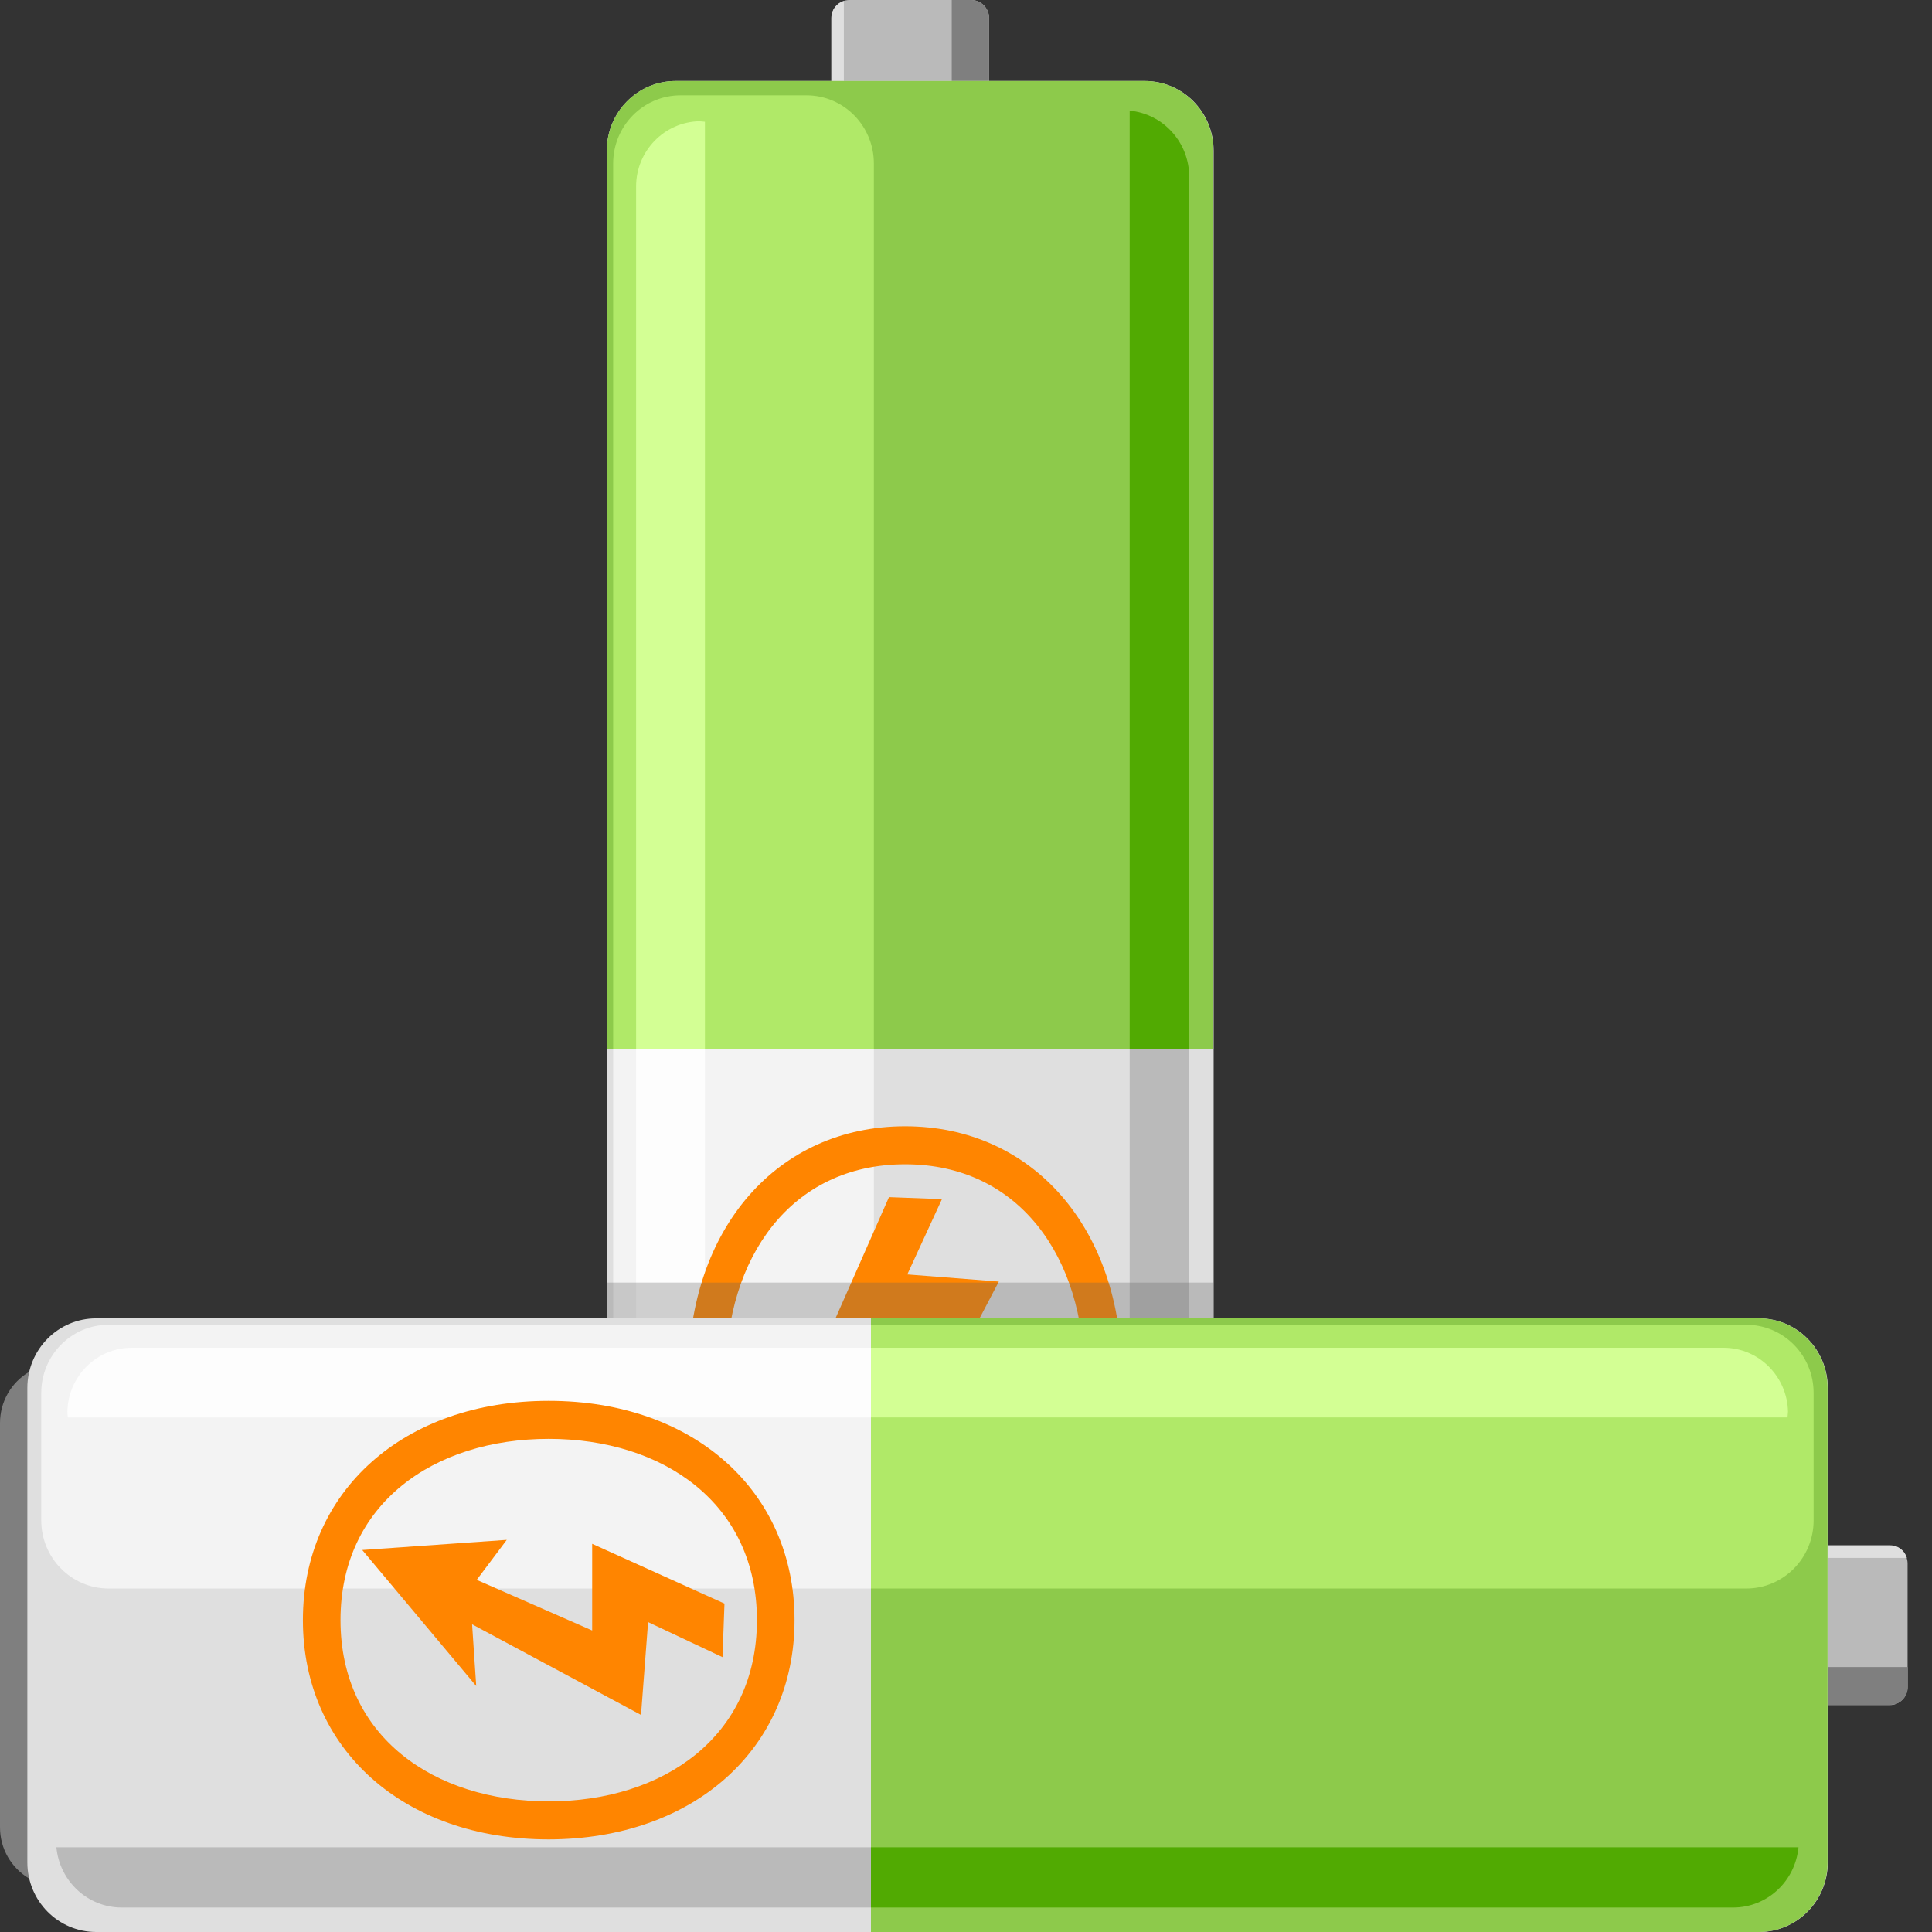 <svg width="65" height="65" viewBox="0 0 65 65" fill="none" xmlns="http://www.w3.org/2000/svg">
<rect x="0" y="0" width="65" height="65" fill="#333333" stroke="none"/>
<g clip-path="url(#clip0_3_101)">
<path d="M33.276 4.054V0.606C33.276 0.274 33.005 0 32.677 0H28.571C28.242 0 27.971 0.274 27.971 0.606V4.046H33.276V4.054Z" fill="#BABABA"/>
<path d="M32.677 0H32.02V4.054H33.276V0.606C33.276 0.274 33.005 0 32.677 0Z" fill="#7F7F7F"/>
<path d="M28.39 0.033C28.143 0.108 27.971 0.332 27.971 0.606V4.046H28.39V0.033Z" fill="#DFDFDF"/>
<path d="M22.206 63.962C22.551 64.543 23.175 64.934 23.898 64.934H37.341C38.064 64.934 38.688 64.543 39.033 63.962H22.206Z" fill="#7F7F7F"/>
<path d="M40.823 61.669C40.823 62.965 39.789 64.011 38.508 64.011H22.732C21.451 64.011 20.416 62.965 20.416 61.669V5.068C20.416 3.772 21.451 2.725 22.732 2.725H38.516C39.797 2.725 40.832 3.772 40.832 5.068V61.669H40.823Z" fill="#DFDFDF"/>
<path d="M29.4 61.237C29.4 62.499 28.39 63.53 27.133 63.53H22.896C21.648 63.53 20.629 62.508 20.629 61.237V5.5C20.629 4.237 21.639 3.207 22.896 3.207H27.133C28.382 3.207 29.4 4.229 29.4 5.5V61.237V61.237Z" fill="#F3F3F3"/>
<path d="M23.717 4.096C23.651 4.087 23.594 4.087 23.528 4.079C22.354 4.104 21.401 5.076 21.401 6.272V60.456C21.401 61.652 22.346 62.624 23.528 62.649C23.594 62.649 23.66 62.641 23.717 62.632V4.096Z" fill="#FDFDFD"/>
<path d="M38.007 3.722V63.014C39.132 62.907 40.01 61.951 40.01 60.788V5.948C40.01 4.785 39.132 3.83 38.007 3.722Z" fill="#BABABA"/>
<path d="M40.823 35.291V5.068C40.823 3.772 39.789 2.725 38.508 2.725H22.732C21.451 2.725 20.416 3.772 20.416 5.068V35.283H40.823V35.291Z" fill="#8DCA4B"/>
<path d="M29.4 35.291V5.5C29.4 4.237 28.39 3.207 27.133 3.207H22.896C21.648 3.207 20.629 4.229 20.629 5.5V35.291H29.4Z" fill="#B0E968"/>
<path d="M23.717 35.291V4.096C23.651 4.087 23.594 4.087 23.528 4.079C22.354 4.104 21.401 5.076 21.401 6.272V35.283H23.717V35.291Z" fill="#D3FF94"/>
<path d="M40.01 35.291V5.948C40.01 4.785 39.132 3.83 38.007 3.722V35.291H40.01V35.291Z" fill="#51AA02"/>
<path d="M29.909 40.276L27.922 44.779H30.796L29.113 48.709L27.782 47.687L28.127 52.605L32.644 48.725L30.591 48.866L33.605 43.117L30.525 42.877L31.691 40.343L29.909 40.276Z" fill="#FF8500"/>
<path d="M30.451 37.892C26.156 37.892 23.159 41.331 23.159 46.258C23.159 51.184 26.156 54.624 30.451 54.624C34.746 54.624 37.744 51.184 37.744 46.258C37.744 41.331 34.746 37.892 30.451 37.892ZM30.451 53.344C26.583 53.344 24.423 50.171 24.423 46.258C24.423 42.345 26.583 39.171 30.451 39.171C34.319 39.171 36.479 42.345 36.479 46.258C36.479 50.171 34.319 53.344 30.451 53.344Z" fill="#FF8500"/>
<g opacity="0.3">
<path d="M20.424 43.151V61.66C20.424 62.956 21.459 64.003 22.74 64.003H38.516C39.797 64.003 40.832 62.956 40.832 61.66V43.151H20.424Z" fill="#626262"/>
</g>
<path d="M60.18 57.365H63.58C63.908 57.365 64.179 57.091 64.179 56.759V52.605C64.179 52.272 63.908 51.998 63.58 51.998H60.18V57.365Z" fill="#BABABA"/>
<path d="M64.188 56.75V56.086H60.18V57.357H63.58C63.916 57.365 64.188 57.091 64.188 56.75Z" fill="#7F7F7F"/>
<path d="M64.155 52.414C64.081 52.164 63.859 51.99 63.588 51.99H60.188V52.414H64.155Z" fill="#DFDFDF"/>
<path d="M0.961 46.166C0.386 46.515 0 47.147 0 47.878V61.477C0 62.209 0.386 62.84 0.961 63.189V46.166Z" fill="#7F7F7F"/>
<path d="M3.236 65C1.955 65 0.92 63.953 0.92 62.657V46.698C0.92 45.402 1.955 44.355 3.236 44.355H59.178C60.459 44.355 61.494 45.402 61.494 46.698V62.657C61.494 63.953 60.459 65 59.178 65H3.236Z" fill="#DFDFDF"/>
<path d="M3.655 53.444C2.406 53.444 1.388 52.422 1.388 51.151V46.864C1.388 45.601 2.398 44.571 3.655 44.571H58.751C59.999 44.571 61.018 45.593 61.018 46.864V51.151C61.018 52.414 60.008 53.444 58.751 53.444H3.655Z" fill="#F3F3F3"/>
<path d="M60.147 47.687C60.155 47.62 60.155 47.562 60.163 47.495C60.139 46.307 59.178 45.344 57.995 45.344H4.435C3.252 45.344 2.291 46.299 2.267 47.495C2.267 47.562 2.275 47.628 2.283 47.687H60.147Z" fill="#FDFDFD"/>
<path d="M60.508 62.15H1.897C2.004 63.289 2.948 64.177 4.098 64.177H58.307C59.465 64.177 60.41 63.28 60.508 62.15Z" fill="#BABABA"/>
<path d="M29.302 65H59.17C60.451 65 61.486 63.953 61.486 62.657V46.698C61.486 45.402 60.451 44.355 59.17 44.355H29.302V65Z" fill="#8DCA4B"/>
<path d="M29.302 53.444H58.751C59.999 53.444 61.017 52.422 61.017 51.151V46.864C61.017 45.601 60.007 44.571 58.751 44.571H29.302V53.444Z" fill="#B0E968"/>
<path d="M29.302 47.687H60.139C60.147 47.62 60.147 47.562 60.155 47.495C60.131 46.307 59.17 45.344 57.987 45.344H29.302V47.687Z" fill="#D3FF94"/>
<path d="M29.302 64.177H58.307C59.457 64.177 60.402 63.289 60.508 62.15H29.302V64.177V64.177Z" fill="#51AA02"/>
<path d="M24.374 53.951L19.923 51.94V54.856L16.039 53.153L17.049 51.807L12.187 52.148L16.022 56.725L15.883 54.648L21.566 57.697L21.804 54.574L24.308 55.753L24.374 53.951Z" fill="#FF8500"/>
<path d="M26.731 54.507C26.731 50.162 23.331 47.13 18.461 47.13C13.591 47.13 10.191 50.162 10.191 54.507C10.191 58.852 13.591 61.885 18.461 61.885C23.331 61.876 26.731 58.844 26.731 54.507ZM11.456 54.507C11.456 50.594 14.593 48.409 18.461 48.409C22.329 48.409 25.466 50.594 25.466 54.507C25.466 58.42 22.329 60.605 18.461 60.605C14.593 60.605 11.456 58.42 11.456 54.507Z" fill="#FF8500"/>
</g>
<defs>
<clipPath id="clip0_3_101">
<rect width="64.188" height="65" fill="white"/>
</clipPath>
</defs>
</svg>
